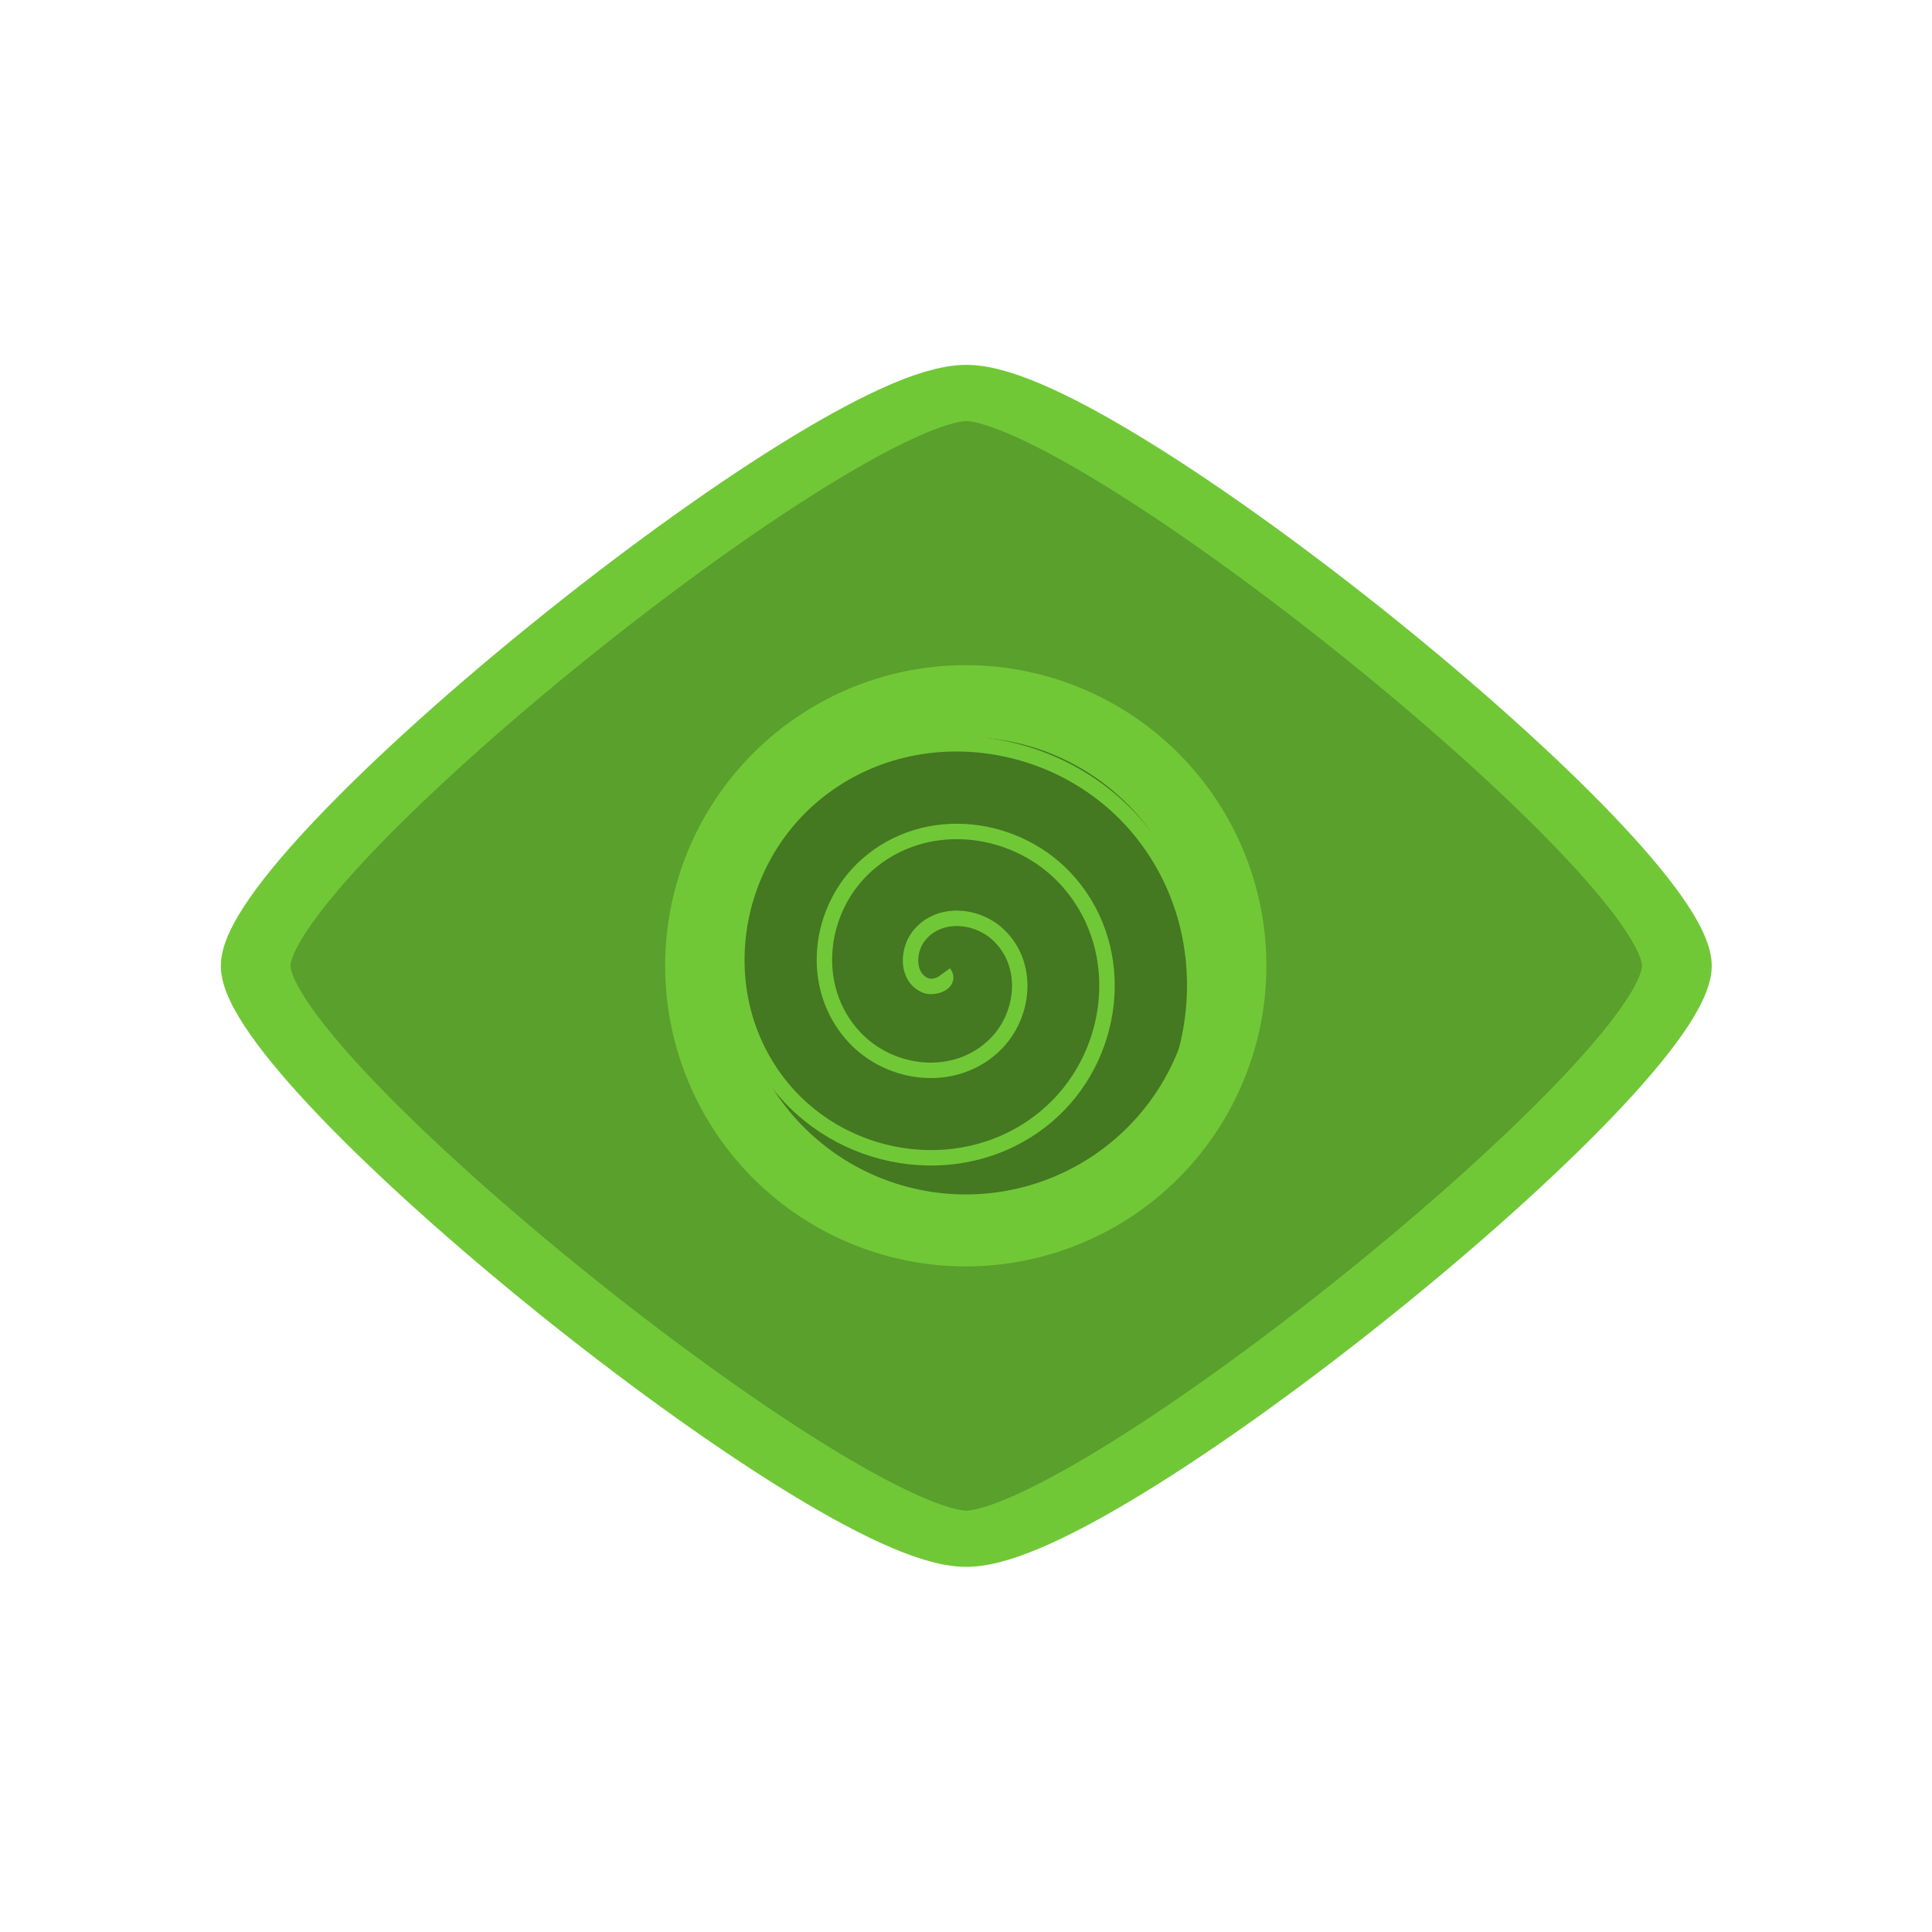 <?xml version="1.0" encoding="UTF-8" standalone="no"?>
<!-- Created with Inkscape (http://www.inkscape.org/) -->

<svg
   xmlns:dc="http://purl.org/dc/elements/1.1/"
   xmlns:cc="http://creativecommons.org/ns#"
   xmlns:rdf="http://www.w3.org/1999/02/22-rdf-syntax-ns#"
   xmlns:svg="http://www.w3.org/2000/svg"
   xmlns="http://www.w3.org/2000/svg"
   xmlns:sodipodi="http://sodipodi.sourceforge.net/DTD/sodipodi-0.dtd"
   xmlns:inkscape="http://www.inkscape.org/namespaces/inkscape"
   width="100"
   height="100"
   id="svg3006"
   version="1.1"
   inkscape:version="0.48.4 r9939"
   sodipodi:docname="diamond.svg"
   inkscape:export-filename="/home/luke/code/vectorkill/diamond_body.png"
   inkscape:export-xdpi="90"
   inkscape:export-ydpi="90">
  <defs
     id="defs3008" />
  <sodipodi:namedview
     id="base"
     pagecolor="#ffffff"
     bordercolor="#666666"
     borderopacity="1.0"
     inkscape:pageopacity="0.0"
     inkscape:pageshadow="2"
     inkscape:zoom="2.8"
     inkscape:cx="36.323361"
     inkscape:cy="76.834673"
     inkscape:document-units="px"
     inkscape:current-layer="layer1"
     showgrid="false"
     inkscape:snap-bbox="false"
     inkscape:snap-nodes="true"
     inkscape:window-width="1678"
     inkscape:window-height="1034"
     inkscape:window-x="1920"
     inkscape:window-y="14"
     inkscape:window-maximized="0" />
  <g
     inkscape:label="body"
     inkscape:groupmode="layer"
     id="layer1"
     transform="translate(0,-952.362)"
     style="display:inline">
    <path
       sodipodi:type="star"
       style="fill:#5aa02c;fill-opacity:1;stroke:#71c837;stroke-width:4.661;stroke-linecap:round;stroke-linejoin:bevel;stroke-miterlimit:4;stroke-opacity:1;stroke-dasharray:none"
       id="path3022"
       sodipodi:sides="4"
       sodipodi:cx="52.857143"
       sodipodi:cy="46.071426"
       sodipodi:r1="47.521477"
       sodipodi:r2="33.60276"
       sodipodi:arg1="1.5707963"
       sodipodi:arg2="2.3561945"
       inkscape:flatsided="true"
       inkscape:rounded="0.13121754"
       inkscape:randomized="0"
       d="m 52.857,93.593 c -8.819,0 -47.521,-38.703 -47.521,-47.521 -3e-7,-8.819 38.703,-47.521 47.521,-47.521 8.819,-2e-7 47.521,38.703 47.521,47.521 0,8.819 -38.703,47.521 -47.521,47.521 z"
       transform="matrix(0,0.624,-0.774,0,85.674,969.372)" />
  </g>
  <g
     inkscape:groupmode="layer"
     id="layer2"
     inkscape:label="turret"
     style="display:inline">
    <path
       sodipodi:type="arc"
       style="fill:#447821;fill-opacity:1;stroke:#71c837;stroke-width:4.661;stroke-linecap:round;stroke-linejoin:bevel;stroke-miterlimit:4;stroke-opacity:1;stroke-dasharray:none"
       id="path3029"
       sodipodi:cx="47.5"
       sodipodi:cy="49.285713"
       sodipodi:rx="17.142857"
       sodipodi:ry="17.142857"
       d="m 64.643,49.286 a 17.143,17.143 0 1 1 -34.286,0 17.143,17.143 0 1 1 34.286,0 z"
       transform="matrix(0.799,0,0,0.799,12.036,10.609)" />
  </g>
  <g
     inkscape:groupmode="layer"
     id="layer3"
     inkscape:label="drive"
     style="display:inline">
    <path
       sodipodi:type="spiral"
       style="fill:none;stroke:#71c837;stroke-width:1px;stroke-linecap:butt;stroke-linejoin:miter;stroke-opacity:1"
       id="path3036"
       sodipodi:cx="45"
       sodipodi:cy="51.42857"
       sodipodi:expansion="1"
       sodipodi:revolution="3"
       sodipodi:radius="17.146578"
       sodipodi:argument="-17.90143"
       sodipodi:t0="0"
       d="m 45,51.429 c 0.501,0.698 -0.694,1.02 -1.161,0.833 -1.265,-0.507 -1.2,-2.223 -0.506,-3.155 1.241,-1.667 3.722,-1.479 5.149,-0.179 2.094,1.908 1.77,5.243 -0.149,7.143 -2.557,2.532 -6.772,2.066 -9.137,-0.476 -2.976,-3.199 -2.365,-8.304 0.804,-11.131 3.838,-3.424 9.839,-2.666 13.125,1.131 3.873,4.475 2.968,11.375 -1.458,15.119 -5.11,4.323 -12.912,3.271 -17.113,-1.786 -4.774,-5.745 -3.574,-14.449 2.113,-19.107 6.38,-5.225 15.987,-3.877 21.101,2.44 5.677,7.014 4.181,17.526 -2.768,23.095"
       transform="matrix(0.799,0,0,0.799,12.898,9.257)" />
  </g>
</svg>
